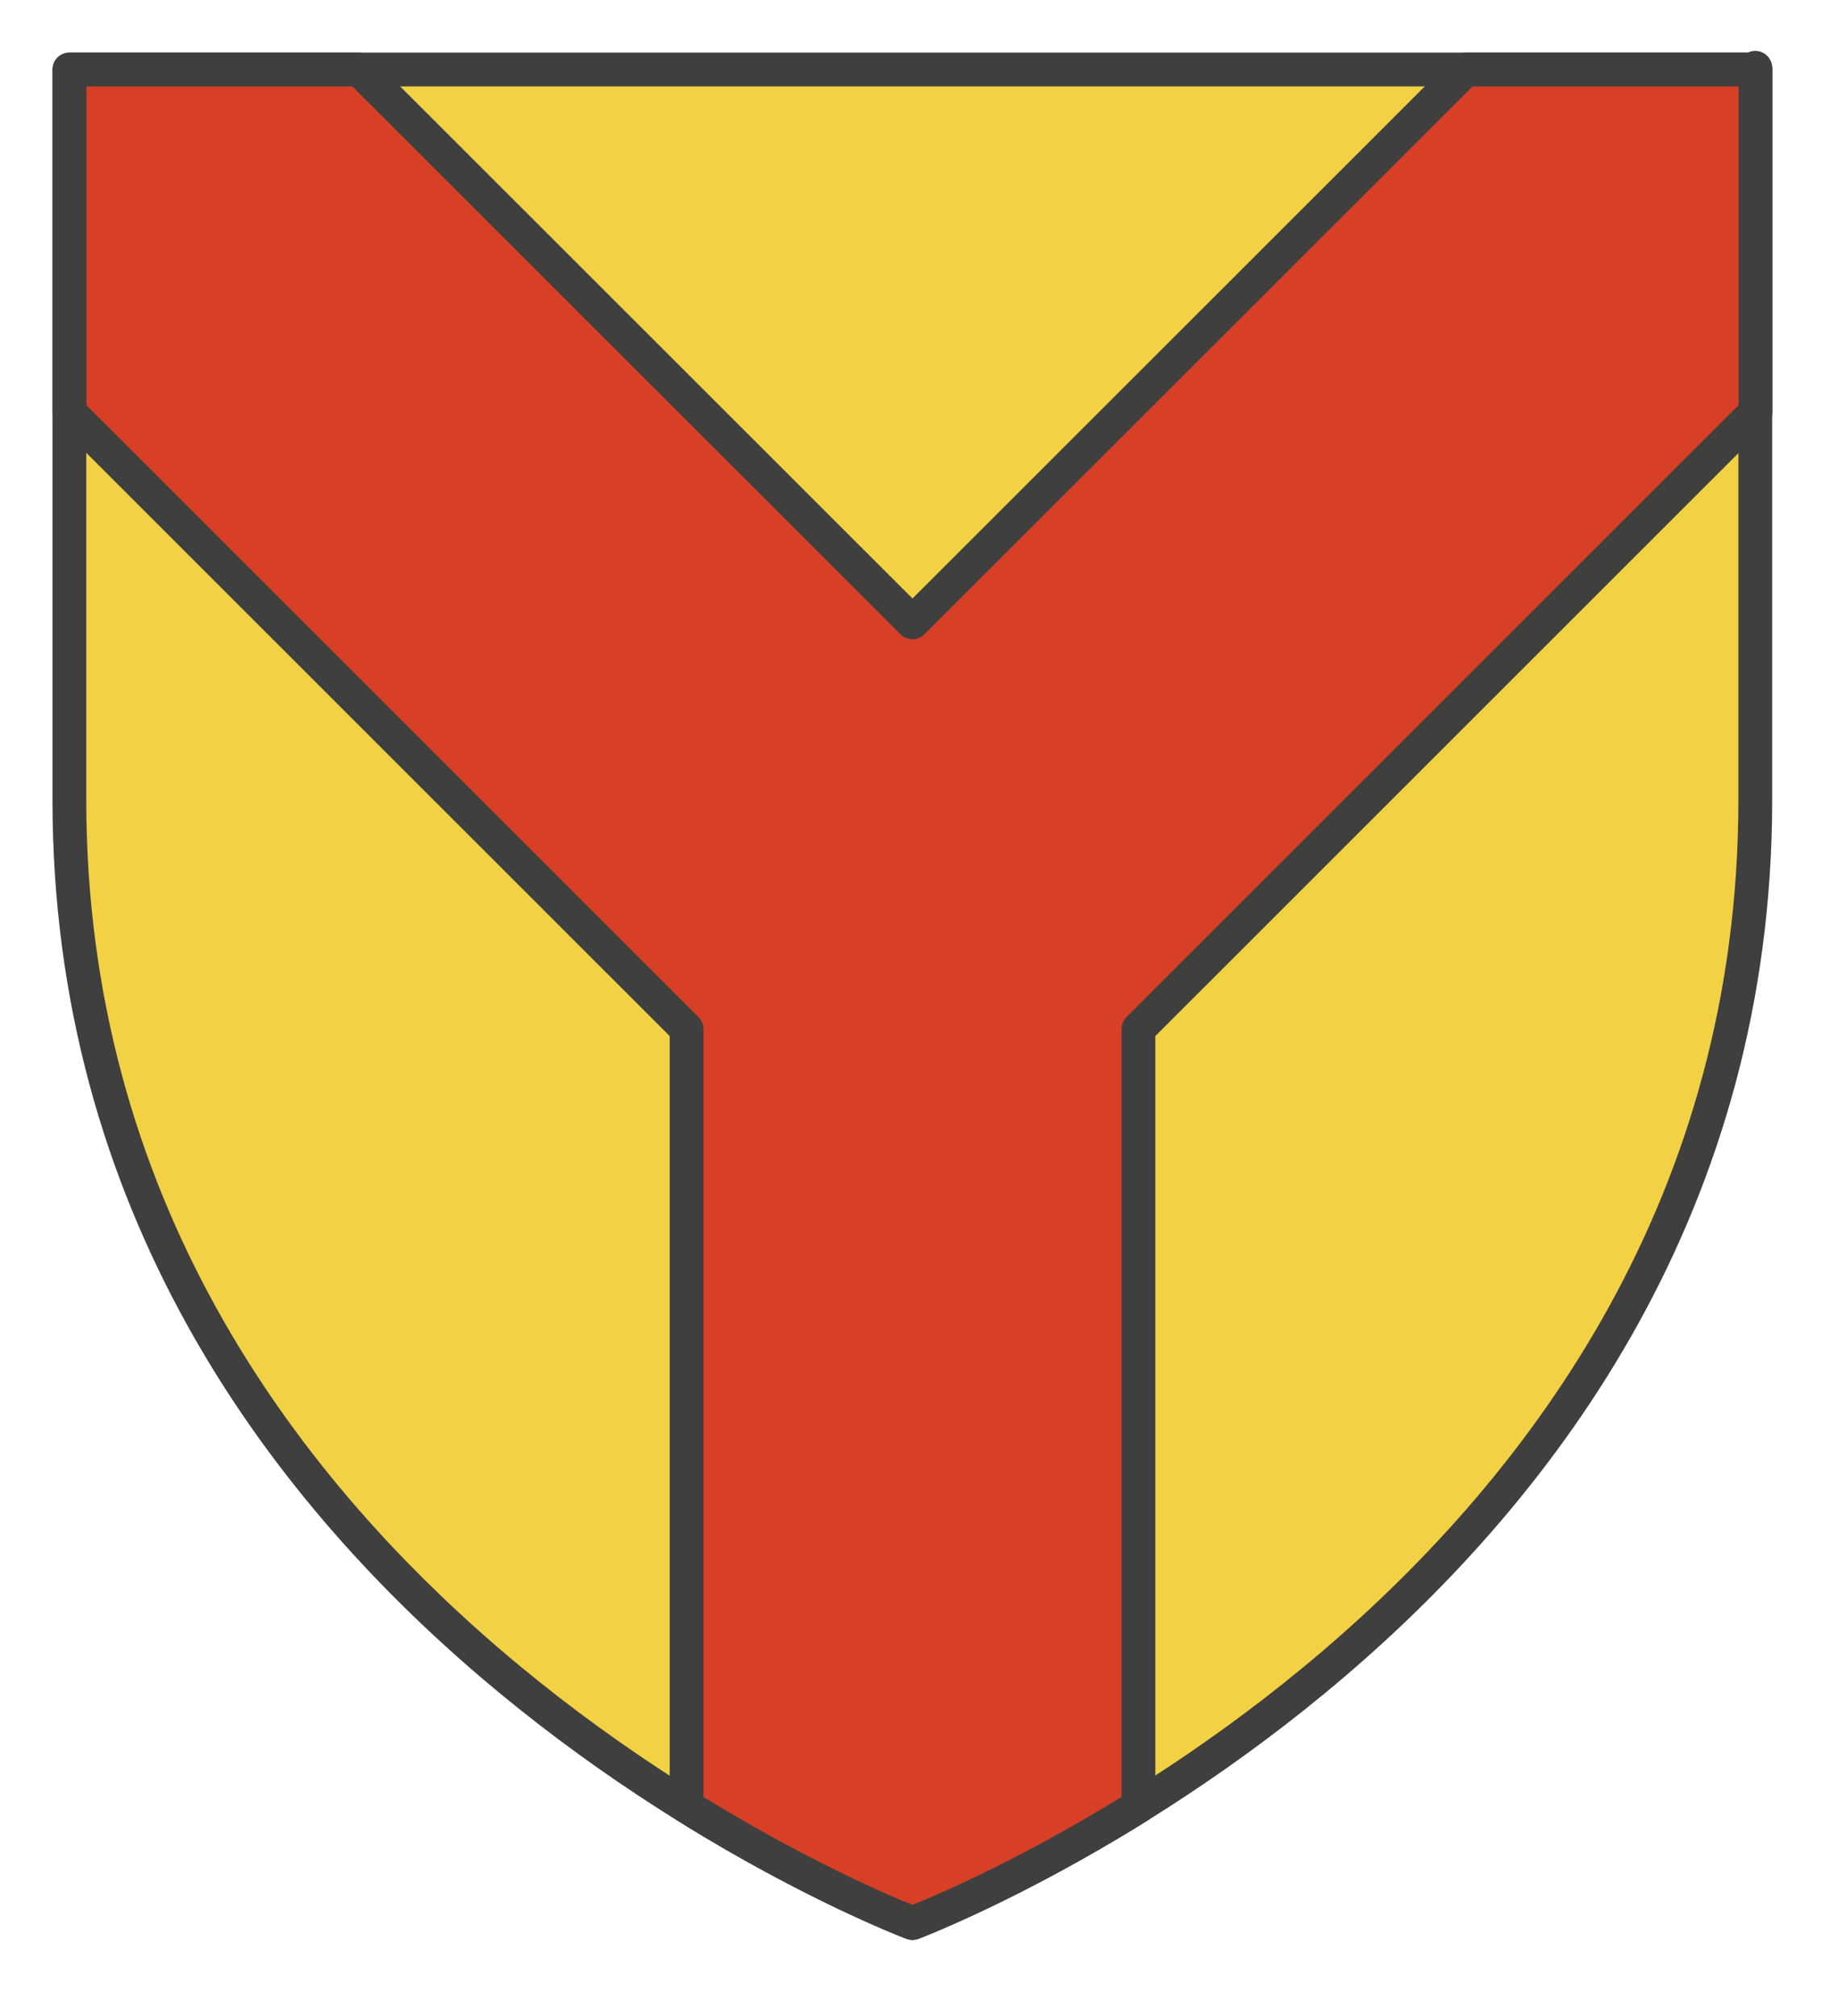 <?xml version="1.0" encoding="UTF-8" standalone="no"?>
<!DOCTYPE svg PUBLIC "-//W3C//DTD SVG 1.1//EN" "http://www.w3.org/Graphics/SVG/1.1/DTD/svg11.dtd">
<svg width="100%" height="100%" viewBox="0 0 31 34" version="1.1" xmlns="http://www.w3.org/2000/svg" xmlns:xlink="http://www.w3.org/1999/xlink" xml:space="preserve" xmlns:serif="http://www.serif.com/" style="fill-rule:evenodd;clip-rule:evenodd;stroke-linejoin:round;stroke-miterlimit:2;">
    <g>
        <path d="M15.388,32.433C15.388,32.433 29.605,27.083 29.605,13.487C29.605,-0.109 29.605,1.172 29.605,1.172L1.17,1.172L1.17,13.487C1.17,27.083 15.388,32.433 15.388,32.433Z" style="fill:rgb(242,210,68);stroke:rgb(63,63,63);stroke-width:0.57px;"/>
        <path d="M1.173,1.173L1.173,6.952L11.58,17.356L11.58,30.465C13.747,31.815 15.39,32.433 15.39,32.433C15.39,32.433 17.033,31.815 19.201,30.465L19.201,17.356L29.608,6.952L29.608,1.173L24.718,1.173L15.39,10.497L6.062,1.173L1.173,1.173Z" style="fill:rgb(215,64,38);stroke:rgb(63,63,63);stroke-width:0.57px;stroke-linecap:square;stroke-linejoin:miter;stroke-miterlimit:4;"/>
    </g>
</svg>
